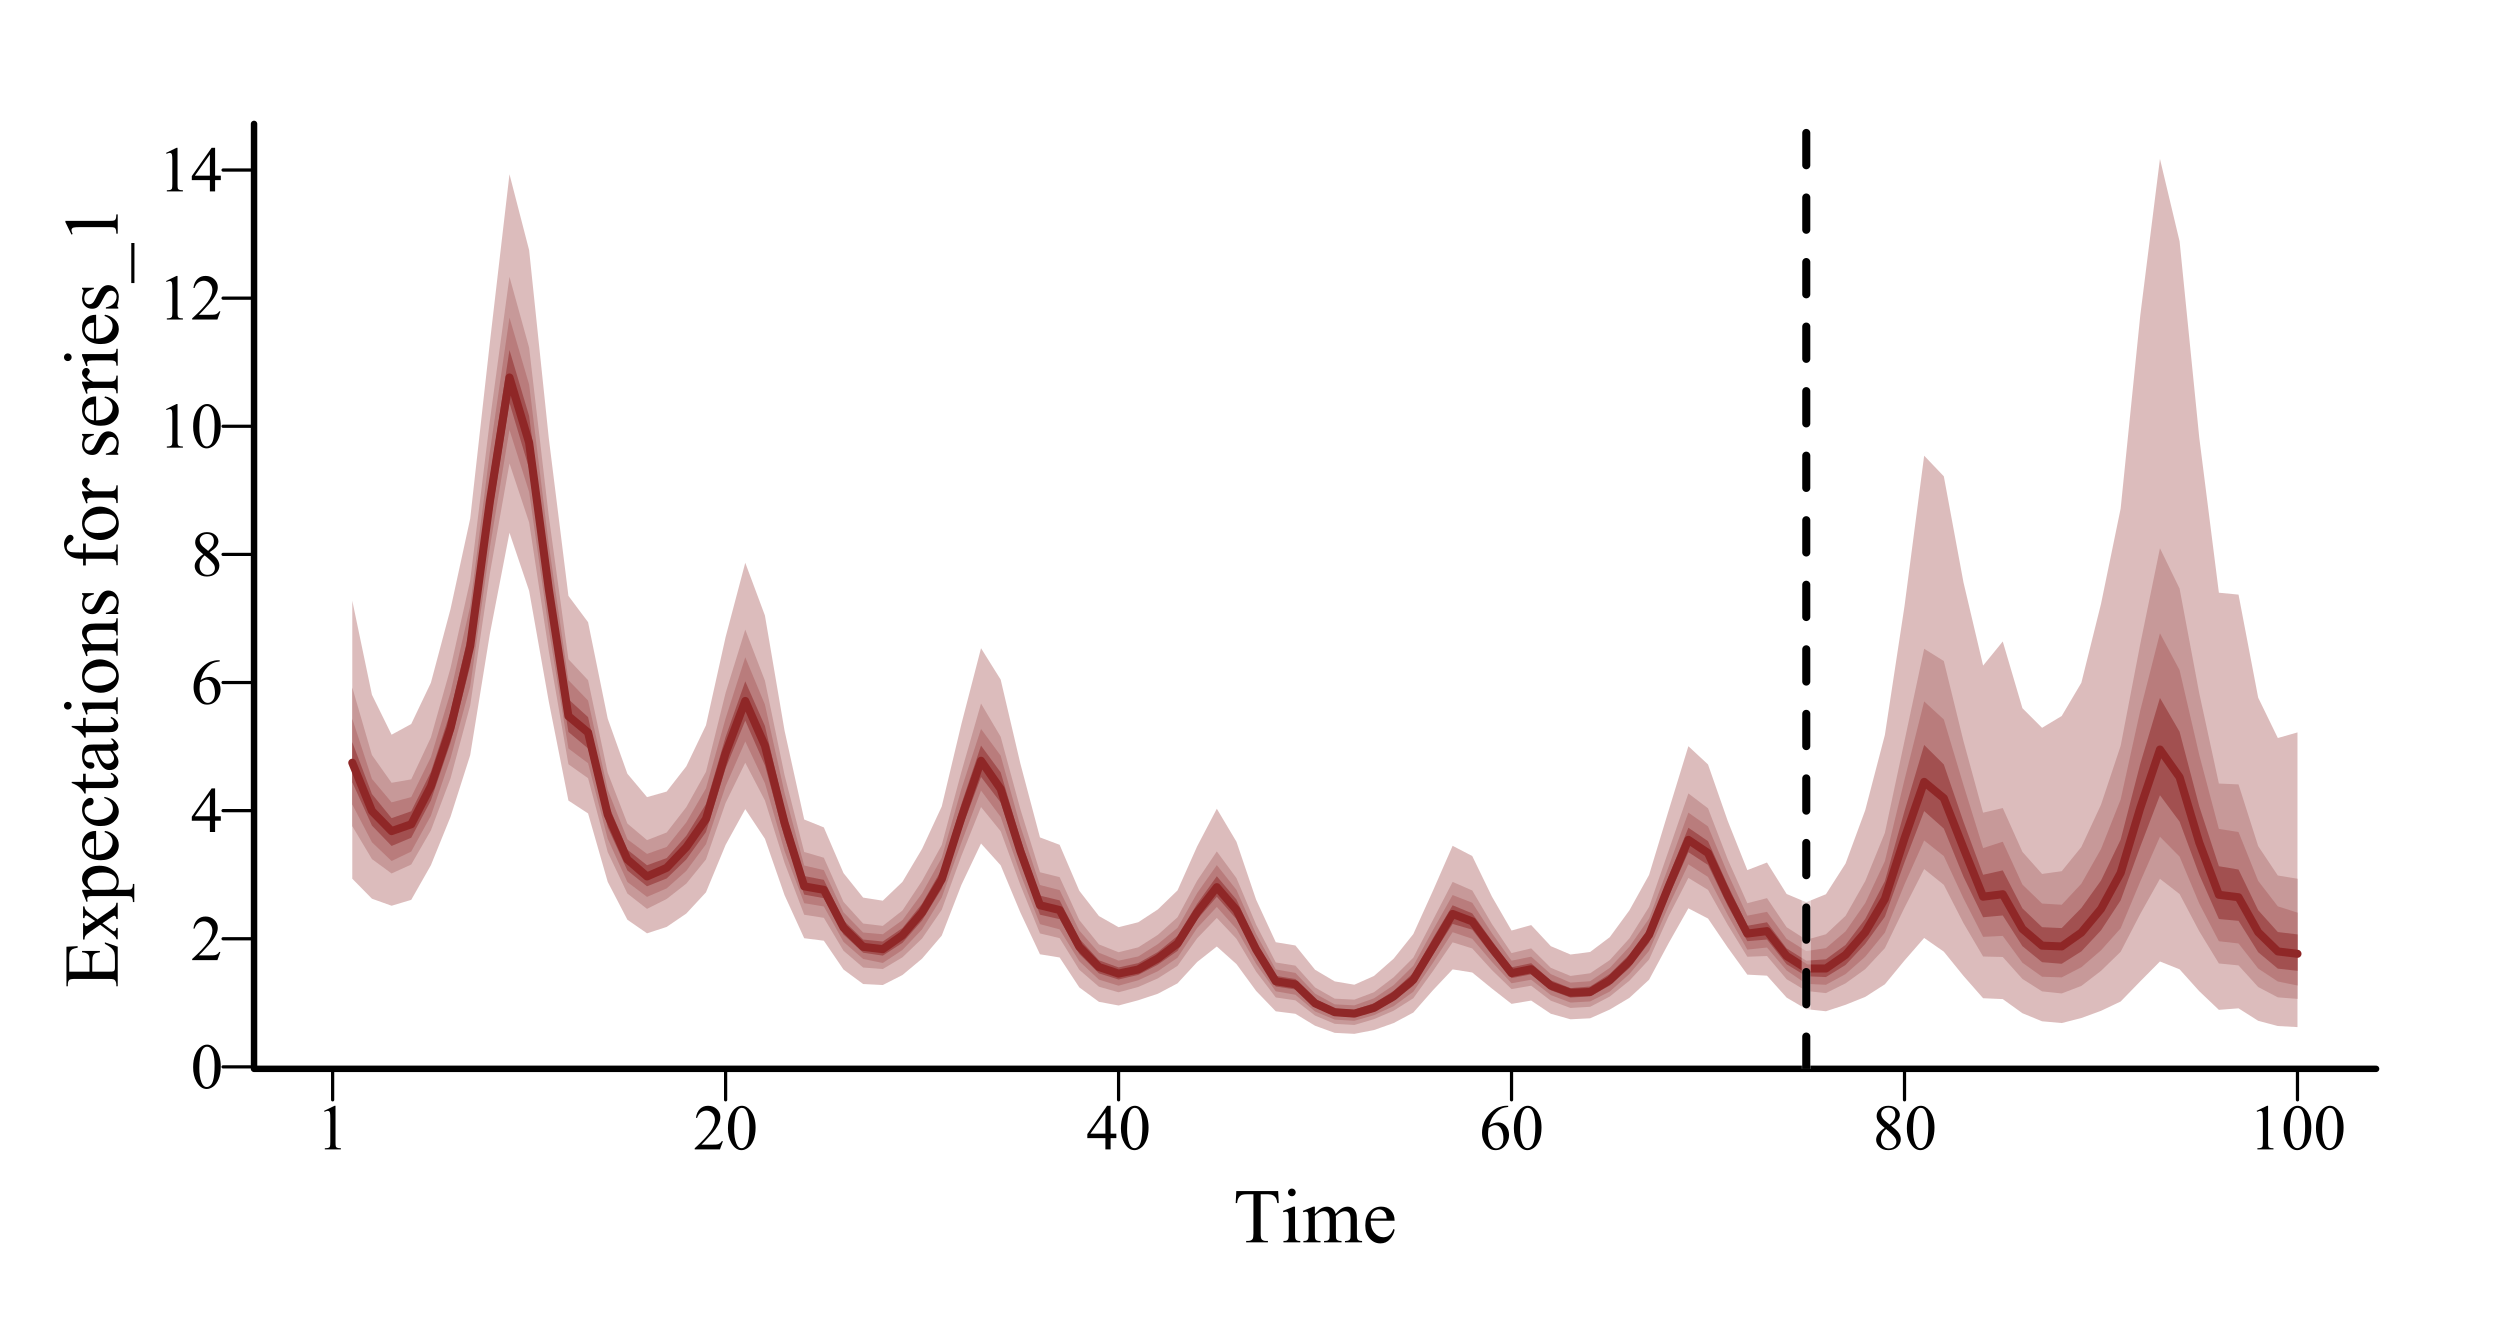 <?xml version="1.0" encoding="UTF-8"?>
<svg xmlns="http://www.w3.org/2000/svg" xmlns:xlink="http://www.w3.org/1999/xlink" width="581pt" height="306pt" viewBox="0 0 581 306" version="1.1">
<defs>
<g>
<symbol overflow="visible" id="glyph0-0">
<path style="stroke:none;" d="M 2.078 0 L 2.078 -9.375 L 9.578 -9.375 L 9.578 0 Z M 2.312 -0.234 L 9.344 -0.234 L 9.344 -9.141 L 2.312 -9.141 Z M 2.312 -0.234 "/>
</symbol>
<symbol overflow="visible" id="glyph0-1">
<path style="stroke:none;" d="M 0.543 -4.906 C 0.539 -6.035 0.711 -7.012 1.055 -7.832 C 1.395 -8.648 1.848 -9.258 2.418 -9.66 C 2.855 -9.977 3.309 -10.137 3.781 -10.137 C 4.539 -10.137 5.223 -9.746 5.828 -8.973 C 6.582 -8.008 6.961 -6.707 6.965 -5.062 C 6.961 -3.906 6.793 -2.926 6.465 -2.121 C 6.129 -1.316 5.707 -0.73 5.195 -0.367 C 4.676 -0.004 4.18 0.176 3.707 0.176 C 2.758 0.176 1.969 -0.383 1.34 -1.5 C 0.805 -2.441 0.539 -3.574 0.543 -4.906 Z M 1.977 -4.723 C 1.973 -3.355 2.145 -2.238 2.484 -1.375 C 2.758 -0.645 3.172 -0.281 3.727 -0.285 C 3.992 -0.281 4.266 -0.398 4.547 -0.641 C 4.828 -0.875 5.043 -1.273 5.191 -1.832 C 5.418 -2.668 5.531 -3.852 5.531 -5.383 C 5.531 -6.512 5.414 -7.457 5.18 -8.219 C 5 -8.777 4.77 -9.176 4.496 -9.41 C 4.293 -9.57 4.055 -9.648 3.773 -9.652 C 3.438 -9.648 3.141 -9.5 2.887 -9.207 C 2.531 -8.797 2.293 -8.16 2.168 -7.293 C 2.039 -6.422 1.973 -5.566 1.977 -4.723 Z M 1.977 -4.723 "/>
</symbol>
<symbol overflow="visible" id="glyph0-2">
<path style="stroke:none;" d="M 6.879 -1.91 L 6.18 0 L 0.32 0 L 0.32 -0.27 C 2.043 -1.84 3.258 -3.121 3.961 -4.121 C 4.664 -5.113 5.016 -6.027 5.016 -6.855 C 5.016 -7.484 4.82 -8 4.438 -8.406 C 4.047 -8.809 3.586 -9.012 3.055 -9.016 C 2.562 -9.012 2.125 -8.867 1.738 -8.586 C 1.348 -8.297 1.062 -7.879 0.879 -7.332 L 0.609 -7.332 C 0.727 -8.23 1.039 -8.926 1.547 -9.41 C 2.055 -9.895 2.684 -10.137 3.441 -10.137 C 4.246 -10.137 4.922 -9.875 5.461 -9.359 C 6 -8.84 6.27 -8.23 6.27 -7.531 C 6.27 -7.023 6.152 -6.52 5.918 -6.02 C 5.555 -5.227 4.969 -4.391 4.16 -3.508 C 2.941 -2.176 2.18 -1.375 1.883 -1.105 L 4.477 -1.105 C 5 -1.102 5.367 -1.121 5.582 -1.164 C 5.793 -1.199 5.984 -1.277 6.156 -1.402 C 6.324 -1.52 6.473 -1.691 6.605 -1.91 Z M 6.879 -1.91 "/>
</symbol>
<symbol overflow="visible" id="glyph0-3">
<path style="stroke:none;" d="M 6.98 -3.664 L 6.98 -2.621 L 5.648 -2.621 L 5.648 0 L 4.438 0 L 4.438 -2.621 L 0.234 -2.621 L 0.234 -3.559 L 4.84 -10.137 L 5.648 -10.137 L 5.648 -3.664 Z M 4.438 -3.664 L 4.438 -8.59 L 0.953 -3.664 Z M 4.438 -3.664 "/>
</symbol>
<symbol overflow="visible" id="glyph0-4">
<path style="stroke:none;" d="M 6.723 -10.137 L 6.723 -9.867 C 6.074 -9.801 5.551 -9.672 5.145 -9.48 C 4.738 -9.285 4.336 -8.988 3.938 -8.598 C 3.539 -8.199 3.207 -7.758 2.945 -7.273 C 2.684 -6.785 2.465 -6.211 2.293 -5.543 C 2.992 -6.027 3.699 -6.27 4.41 -6.27 C 5.086 -6.27 5.672 -5.996 6.172 -5.449 C 6.668 -4.902 6.918 -4.199 6.922 -3.34 C 6.918 -2.508 6.668 -1.75 6.168 -1.07 C 5.559 -0.238 4.758 0.176 3.766 0.176 C 3.082 0.176 2.504 -0.047 2.035 -0.5 C 1.105 -1.367 0.645 -2.5 0.645 -3.898 C 0.645 -4.781 0.82 -5.625 1.18 -6.43 C 1.531 -7.227 2.043 -7.938 2.707 -8.562 C 3.367 -9.18 4 -9.598 4.605 -9.812 C 5.211 -10.027 5.773 -10.137 6.297 -10.137 Z M 2.168 -5.008 C 2.078 -4.348 2.031 -3.816 2.035 -3.414 C 2.031 -2.941 2.117 -2.434 2.293 -1.887 C 2.465 -1.336 2.727 -0.898 3.07 -0.578 C 3.316 -0.348 3.617 -0.234 3.977 -0.234 C 4.398 -0.234 4.777 -0.434 5.113 -0.836 C 5.445 -1.234 5.613 -1.805 5.617 -2.547 C 5.613 -3.379 5.445 -4.102 5.117 -4.715 C 4.781 -5.324 4.312 -5.629 3.707 -5.633 C 3.52 -5.629 3.32 -5.59 3.109 -5.516 C 2.895 -5.434 2.582 -5.266 2.168 -5.008 Z M 2.168 -5.008 "/>
</symbol>
<symbol overflow="visible" id="glyph0-5">
<path style="stroke:none;" d="M 2.879 -5.004 C 2.09 -5.645 1.586 -6.16 1.359 -6.555 C 1.133 -6.941 1.02 -7.348 1.02 -7.77 C 1.02 -8.414 1.266 -8.969 1.766 -9.438 C 2.258 -9.902 2.922 -10.137 3.75 -10.137 C 4.551 -10.137 5.195 -9.918 5.684 -9.484 C 6.168 -9.047 6.41 -8.551 6.414 -8 C 6.41 -7.625 6.277 -7.246 6.02 -6.863 C 5.754 -6.473 5.207 -6.02 4.371 -5.5 C 5.23 -4.832 5.797 -4.309 6.078 -3.934 C 6.445 -3.434 6.633 -2.91 6.637 -2.359 C 6.633 -1.66 6.367 -1.062 5.836 -0.566 C 5.305 -0.07 4.605 0.176 3.742 0.176 C 2.797 0.176 2.062 -0.117 1.539 -0.711 C 1.113 -1.18 0.902 -1.699 0.906 -2.262 C 0.902 -2.699 1.051 -3.133 1.348 -3.57 C 1.645 -4 2.152 -4.48 2.879 -5.004 Z M 4.027 -5.785 C 4.609 -6.309 4.98 -6.727 5.141 -7.035 C 5.293 -7.336 5.371 -7.68 5.375 -8.07 C 5.371 -8.578 5.227 -8.98 4.941 -9.273 C 4.652 -9.562 4.262 -9.707 3.766 -9.711 C 3.262 -9.707 2.855 -9.562 2.547 -9.277 C 2.23 -8.988 2.074 -8.652 2.078 -8.27 C 2.074 -8.012 2.141 -7.758 2.273 -7.504 C 2.402 -7.25 2.586 -7.008 2.828 -6.781 Z M 3.223 -4.723 C 2.816 -4.379 2.516 -4.004 2.32 -3.605 C 2.125 -3.199 2.027 -2.766 2.027 -2.301 C 2.027 -1.668 2.199 -1.164 2.543 -0.785 C 2.887 -0.406 3.324 -0.215 3.859 -0.219 C 4.387 -0.215 4.809 -0.363 5.125 -0.664 C 5.441 -0.961 5.602 -1.324 5.602 -1.75 C 5.602 -2.098 5.508 -2.414 5.324 -2.695 C 4.977 -3.211 4.277 -3.887 3.223 -4.723 Z M 3.223 -4.723 "/>
</symbol>
<symbol overflow="visible" id="glyph0-6">
<path style="stroke:none;" d="M 1.758 -8.957 L 4.176 -10.137 L 4.418 -10.137 L 4.418 -1.75 C 4.418 -1.191 4.438 -0.844 4.484 -0.707 C 4.527 -0.57 4.625 -0.465 4.773 -0.395 C 4.918 -0.316 5.215 -0.277 5.668 -0.27 L 5.668 0 L 1.934 0 L 1.934 -0.27 C 2.402 -0.277 2.703 -0.316 2.84 -0.391 C 2.977 -0.461 3.07 -0.555 3.125 -0.676 C 3.176 -0.793 3.203 -1.152 3.207 -1.75 L 3.207 -7.113 C 3.203 -7.832 3.18 -8.293 3.133 -8.504 C 3.098 -8.656 3.035 -8.773 2.945 -8.848 C 2.855 -8.918 2.746 -8.953 2.621 -8.957 C 2.438 -8.953 2.188 -8.879 1.867 -8.73 Z M 1.758 -8.957 "/>
</symbol>
<symbol overflow="visible" id="glyph1-0">
<path style="stroke:none;" d="M 2.496 0 L 2.496 -11.25 L 11.496 -11.25 L 11.496 0 Z M 2.777 -0.281 L 11.215 -0.281 L 11.215 -10.969 L 2.777 -10.969 Z M 2.777 -0.281 "/>
</symbol>
<symbol overflow="visible" id="glyph1-1">
<path style="stroke:none;" d="M 10.414 -11.918 L 10.547 -9.125 L 10.211 -9.125 C 10.145 -9.609 10.059 -9.961 9.949 -10.18 C 9.766 -10.516 9.523 -10.766 9.223 -10.93 C 8.922 -11.086 8.523 -11.168 8.031 -11.172 L 6.355 -11.172 L 6.355 -2.066 C 6.352 -1.332 6.43 -0.875 6.594 -0.695 C 6.812 -0.445 7.156 -0.32 7.621 -0.324 L 8.031 -0.324 L 8.031 0 L 2.98 0 L 2.98 -0.324 L 3.402 -0.324 C 3.902 -0.32 4.258 -0.473 4.473 -0.781 C 4.598 -0.965 4.664 -1.395 4.668 -2.066 L 4.668 -11.172 L 3.234 -11.172 C 2.676 -11.168 2.277 -11.125 2.047 -11.047 C 1.738 -10.934 1.48 -10.723 1.266 -10.406 C 1.047 -10.086 0.918 -9.656 0.879 -9.125 L 0.547 -9.125 L 0.688 -11.918 Z M 10.414 -11.918 "/>
</symbol>
<symbol overflow="visible" id="glyph1-2">
<path style="stroke:none;" d="M 2.609 -12.5 C 2.852 -12.496 3.062 -12.41 3.238 -12.238 C 3.41 -12.062 3.496 -11.852 3.5 -11.609 C 3.496 -11.359 3.41 -11.148 3.238 -10.977 C 3.062 -10.797 2.852 -10.711 2.609 -10.715 C 2.359 -10.711 2.148 -10.797 1.977 -10.977 C 1.797 -11.148 1.711 -11.359 1.715 -11.609 C 1.711 -11.852 1.797 -12.062 1.973 -12.238 C 2.145 -12.41 2.355 -12.496 2.609 -12.5 Z M 3.34 -8.289 L 3.34 -1.82 C 3.34 -1.312 3.375 -0.977 3.449 -0.812 C 3.52 -0.645 3.629 -0.52 3.773 -0.438 C 3.918 -0.355 4.18 -0.316 4.562 -0.316 L 4.562 0 L 0.648 0 L 0.648 -0.316 C 1.039 -0.316 1.305 -0.352 1.441 -0.43 C 1.574 -0.504 1.68 -0.633 1.762 -0.809 C 1.84 -0.98 1.879 -1.316 1.883 -1.82 L 1.883 -4.922 C 1.879 -5.793 1.852 -6.355 1.801 -6.617 C 1.758 -6.801 1.695 -6.934 1.609 -7.008 C 1.52 -7.078 1.398 -7.113 1.25 -7.117 C 1.078 -7.113 0.879 -7.07 0.648 -6.988 L 0.527 -7.305 L 2.953 -8.289 Z M 3.34 -8.289 "/>
</symbol>
<symbol overflow="visible" id="glyph1-3">
<path style="stroke:none;" d="M 2.953 -6.574 C 3.539 -7.16 3.883 -7.496 3.992 -7.586 C 4.25 -7.805 4.535 -7.977 4.844 -8.102 C 5.145 -8.223 5.445 -8.285 5.75 -8.289 C 6.25 -8.285 6.684 -8.137 7.047 -7.848 C 7.41 -7.551 7.652 -7.129 7.777 -6.574 C 8.379 -7.277 8.891 -7.738 9.305 -7.957 C 9.719 -8.176 10.145 -8.285 10.59 -8.289 C 11.016 -8.285 11.398 -8.176 11.73 -7.957 C 12.059 -7.738 12.32 -7.379 12.516 -6.883 C 12.645 -6.539 12.707 -6.004 12.711 -5.281 L 12.711 -1.82 C 12.707 -1.312 12.746 -0.965 12.824 -0.781 C 12.879 -0.648 12.988 -0.539 13.148 -0.453 C 13.305 -0.359 13.562 -0.316 13.922 -0.316 L 13.922 0 L 9.949 0 L 9.949 -0.316 L 10.117 -0.316 C 10.457 -0.316 10.727 -0.383 10.926 -0.52 C 11.055 -0.609 11.152 -0.758 11.215 -0.969 C 11.238 -1.062 11.25 -1.348 11.25 -1.82 L 11.25 -5.281 C 11.25 -5.934 11.168 -6.398 11.012 -6.672 C 10.781 -7.043 10.418 -7.23 9.914 -7.234 C 9.602 -7.23 9.289 -7.152 8.977 -7 C 8.664 -6.84 8.285 -6.551 7.84 -6.133 L 7.82 -6.039 L 7.84 -5.66 L 7.84 -1.82 C 7.84 -1.266 7.867 -0.922 7.93 -0.789 C 7.988 -0.652 8.105 -0.539 8.277 -0.453 C 8.445 -0.359 8.734 -0.316 9.148 -0.316 L 9.148 0 L 5.078 0 L 5.078 -0.316 C 5.523 -0.316 5.832 -0.367 6 -0.473 C 6.164 -0.578 6.277 -0.738 6.344 -0.949 C 6.371 -1.047 6.387 -1.336 6.391 -1.82 L 6.391 -5.281 C 6.387 -5.934 6.289 -6.406 6.102 -6.695 C 5.836 -7.066 5.477 -7.254 5.02 -7.258 C 4.699 -7.254 4.387 -7.168 4.078 -7.004 C 3.59 -6.742 3.215 -6.453 2.953 -6.133 L 2.953 -1.82 C 2.953 -1.289 2.988 -0.945 3.062 -0.789 C 3.133 -0.629 3.242 -0.512 3.387 -0.434 C 3.527 -0.355 3.816 -0.316 4.262 -0.316 L 4.262 0 L 0.281 0 L 0.281 -0.316 C 0.648 -0.316 0.906 -0.355 1.055 -0.434 C 1.199 -0.512 1.309 -0.637 1.387 -0.812 C 1.461 -0.98 1.5 -1.316 1.504 -1.82 L 1.504 -4.895 C 1.5 -5.777 1.473 -6.352 1.422 -6.609 C 1.379 -6.801 1.316 -6.934 1.23 -7.008 C 1.141 -7.078 1.02 -7.113 0.871 -7.117 C 0.703 -7.113 0.508 -7.07 0.281 -6.988 L 0.148 -7.305 L 2.574 -8.289 L 2.953 -8.289 Z M 2.953 -6.574 "/>
</symbol>
<symbol overflow="visible" id="glyph1-4">
<path style="stroke:none;" d="M 1.914 -5.02 C 1.906 -3.82 2.195 -2.883 2.785 -2.207 C 3.367 -1.523 4.059 -1.184 4.852 -1.188 C 5.375 -1.184 5.832 -1.328 6.227 -1.621 C 6.613 -1.906 6.941 -2.402 7.207 -3.109 L 7.48 -2.938 C 7.355 -2.129 6.996 -1.398 6.406 -0.742 C 5.812 -0.082 5.074 0.246 4.184 0.246 C 3.215 0.246 2.387 -0.129 1.699 -0.883 C 1.012 -1.633 0.668 -2.645 0.668 -3.922 C 0.668 -5.293 1.02 -6.367 1.727 -7.141 C 2.43 -7.91 3.316 -8.297 4.387 -8.297 C 5.285 -8.297 6.027 -7.996 6.609 -7.402 C 7.188 -6.805 7.477 -6.012 7.48 -5.02 Z M 1.914 -5.527 L 5.641 -5.527 C 5.609 -6.039 5.547 -6.402 5.457 -6.617 C 5.309 -6.941 5.09 -7.199 4.801 -7.391 C 4.508 -7.574 4.207 -7.668 3.895 -7.672 C 3.406 -7.668 2.969 -7.48 2.586 -7.105 C 2.199 -6.727 1.977 -6.199 1.914 -5.527 Z M 1.914 -5.527 "/>
</symbol>
<symbol overflow="visible" id="glyph2-0">
<path style="stroke:none;" d="M 0 -2.496 L -11.25 -2.496 L -11.25 -11.496 L 0 -11.496 Z M -0.281 -2.777 L -0.281 -11.215 L -10.969 -11.215 L -10.969 -2.777 Z M -0.281 -2.777 "/>
</symbol>
<symbol overflow="visible" id="glyph2-1">
<path style="stroke:none;" d="M -11.266 -3.762 L -6.555 -3.762 L -6.555 -6.383 C -6.551 -7.055 -6.652 -7.508 -6.863 -7.742 C -7.129 -8.043 -7.605 -8.215 -8.289 -8.254 L -8.289 -8.578 L -4.141 -8.578 L -4.141 -8.254 C -4.715 -8.168 -5.086 -8.086 -5.254 -8.008 C -5.457 -7.898 -5.617 -7.727 -5.738 -7.488 C -5.852 -7.246 -5.91 -6.875 -5.914 -6.383 L -5.914 -3.762 L -1.984 -3.762 C -1.457 -3.762 -1.137 -3.785 -1.023 -3.832 C -0.906 -3.879 -0.816 -3.961 -0.75 -4.078 C -0.68 -4.195 -0.645 -4.418 -0.648 -4.746 L -0.648 -6.766 C -0.645 -7.438 -0.691 -7.926 -0.789 -8.234 C -0.879 -8.535 -1.062 -8.828 -1.344 -9.113 C -1.703 -9.473 -2.254 -9.848 -2.988 -10.23 L -2.988 -10.582 L 0 -9.555 L 0 -0.367 L -0.324 -0.367 L -0.324 -0.789 C -0.32 -1.066 -0.391 -1.332 -0.527 -1.59 C -0.621 -1.773 -0.762 -1.902 -0.949 -1.973 C -1.137 -2.039 -1.52 -2.074 -2.102 -2.074 L -9.844 -2.074 C -10.598 -2.074 -11.062 -1.996 -11.242 -1.848 C -11.473 -1.633 -11.59 -1.281 -11.594 -0.793 L -11.594 -0.371 L -11.918 -0.371 L -11.918 -9.555 L -9.309 -9.688 L -9.309 -9.344 C -9.934 -9.215 -10.363 -9.078 -10.602 -8.934 C -10.832 -8.781 -11.012 -8.559 -11.137 -8.27 C -11.219 -8.031 -11.262 -7.621 -11.266 -7.031 Z M -11.266 -3.762 "/>
</symbol>
<symbol overflow="visible" id="glyph2-2">
<path style="stroke:none;" d="M -8.051 -0.238 L -8.051 -4.027 L -7.727 -4.027 C -7.723 -3.781 -7.68 -3.613 -7.602 -3.52 C -7.516 -3.422 -7.41 -3.375 -7.277 -3.375 C -7.137 -3.375 -6.918 -3.477 -6.625 -3.684 C -6.527 -3.746 -6.383 -3.844 -6.188 -3.973 L -5.273 -4.543 L -6.188 -5.203 C -6.766 -5.625 -7.129 -5.836 -7.285 -5.836 C -7.402 -5.836 -7.508 -5.785 -7.598 -5.688 C -7.68 -5.586 -7.723 -5.426 -7.727 -5.203 L -8.051 -5.203 L -8.051 -7.93 L -7.727 -7.93 C -7.707 -7.637 -7.629 -7.387 -7.488 -7.18 C -7.285 -6.891 -6.852 -6.5 -6.188 -6.004 L -4.719 -4.906 L -1.836 -6.906 C -1.125 -7.398 -0.699 -7.75 -0.559 -7.965 C -0.41 -8.172 -0.332 -8.445 -0.316 -8.781 L 0 -8.781 L 0 -4.984 L -0.316 -4.984 C -0.316 -5.246 -0.375 -5.449 -0.492 -5.598 C -0.57 -5.707 -0.676 -5.766 -0.816 -5.766 C -0.949 -5.766 -1.289 -5.578 -1.836 -5.203 L -3.559 -4.023 L -1.836 -2.734 C -1.297 -2.332 -0.98 -2.133 -0.887 -2.137 C -0.742 -2.133 -0.617 -2.199 -0.504 -2.332 C -0.387 -2.465 -0.324 -2.66 -0.316 -2.926 L 0 -2.926 L 0 -0.297 L -0.316 -0.297 C -0.344 -0.508 -0.414 -0.691 -0.535 -0.852 C -0.699 -1.07 -1.133 -1.445 -1.836 -1.977 L -4.078 -3.664 L -6.293 -2.137 C -6.926 -1.699 -7.32 -1.363 -7.484 -1.129 C -7.641 -0.891 -7.723 -0.594 -7.727 -0.238 Z M -8.051 -0.238 "/>
</symbol>
<symbol overflow="visible" id="glyph2-3">
<path style="stroke:none;" d="M -7.25 0.016 L -8.254 -2.461 L -8.254 -2.797 L -6.371 -2.797 C -7.078 -3.207 -7.578 -3.625 -7.863 -4.047 C -8.145 -4.465 -8.285 -4.906 -8.289 -5.371 C -8.285 -6.176 -7.969 -6.848 -7.34 -7.391 C -6.562 -8.047 -5.555 -8.379 -4.316 -8.383 C -2.922 -8.379 -1.773 -7.98 -0.871 -7.188 C -0.125 -6.527 0.246 -5.703 0.246 -4.711 C 0.246 -4.277 0.184 -3.902 0.062 -3.586 C -0.027 -3.352 -0.199 -3.086 -0.465 -2.797 L 1.988 -2.797 C 2.535 -2.793 2.887 -2.828 3.035 -2.895 C 3.184 -2.961 3.301 -3.078 3.391 -3.246 C 3.477 -3.414 3.52 -3.715 3.523 -4.156 L 3.852 -4.156 L 3.852 0.062 L 3.523 0.062 L 3.523 -0.156 C 3.523 -0.477 3.465 -0.754 3.34 -0.984 C 3.273 -1.094 3.168 -1.18 3.027 -1.242 C 2.883 -1.305 2.52 -1.336 1.934 -1.336 L -5.68 -1.336 C -6.195 -1.336 -6.527 -1.312 -6.672 -1.266 C -6.809 -1.219 -6.914 -1.141 -6.988 -1.039 C -7.055 -0.934 -7.09 -0.797 -7.094 -0.625 C -7.09 -0.48 -7.047 -0.301 -6.969 -0.09 Z M -5.852 -2.797 L -2.848 -2.797 C -2.195 -2.793 -1.766 -2.82 -1.562 -2.875 C -1.223 -2.953 -0.926 -3.152 -0.668 -3.473 C -0.41 -3.789 -0.281 -4.191 -0.281 -4.684 C -0.281 -5.266 -0.508 -5.742 -0.965 -6.109 C -1.562 -6.582 -2.402 -6.82 -3.488 -6.82 C -4.715 -6.82 -5.664 -6.551 -6.328 -6.012 C -6.785 -5.637 -7.012 -5.191 -7.016 -4.676 C -7.012 -4.395 -6.941 -4.113 -6.805 -3.84 C -6.695 -3.625 -6.379 -3.277 -5.852 -2.797 Z M -5.852 -2.797 "/>
</symbol>
<symbol overflow="visible" id="glyph2-4">
<path style="stroke:none;" d="M -5.02 -1.918 C -3.82 -1.906 -2.883 -2.195 -2.207 -2.785 C -1.523 -3.367 -1.184 -4.059 -1.188 -4.852 C -1.184 -5.375 -1.328 -5.832 -1.621 -6.227 C -1.906 -6.613 -2.402 -6.941 -3.109 -7.207 L -2.934 -7.48 C -2.129 -7.355 -1.398 -6.996 -0.742 -6.406 C -0.082 -5.812 0.246 -5.074 0.246 -4.184 C 0.246 -3.215 -0.129 -2.387 -0.883 -1.699 C -1.633 -1.012 -2.645 -0.668 -3.922 -0.668 C -5.293 -0.668 -6.367 -1.02 -7.141 -1.727 C -7.91 -2.43 -8.297 -3.316 -8.297 -4.387 C -8.297 -5.285 -7.996 -6.027 -7.402 -6.609 C -6.805 -7.188 -6.012 -7.477 -5.02 -7.48 Z M -5.527 -1.918 L -5.527 -5.641 C -6.039 -5.609 -6.402 -5.547 -6.617 -5.457 C -6.941 -5.309 -7.199 -5.09 -7.391 -4.801 C -7.574 -4.508 -7.668 -4.207 -7.672 -3.895 C -7.668 -3.406 -7.48 -2.969 -7.105 -2.586 C -6.727 -2.199 -6.199 -1.977 -5.527 -1.918 Z M -5.527 -1.918 "/>
</symbol>
<symbol overflow="visible" id="glyph2-5">
<path style="stroke:none;" d="M -3.059 -7.398 C -1.996 -7.18 -1.18 -6.754 -0.609 -6.125 C -0.039 -5.488 0.246 -4.789 0.246 -4.023 C 0.246 -3.109 -0.137 -2.312 -0.902 -1.637 C -1.668 -0.953 -2.703 -0.613 -4.016 -0.617 C -5.277 -0.613 -6.309 -0.992 -7.102 -1.746 C -7.891 -2.496 -8.285 -3.398 -8.289 -4.457 C -8.285 -5.246 -8.074 -5.895 -7.66 -6.406 C -7.238 -6.914 -6.805 -7.172 -6.355 -7.172 C -6.129 -7.172 -5.949 -7.098 -5.812 -6.957 C -5.676 -6.809 -5.605 -6.609 -5.609 -6.355 C -5.605 -6.008 -5.719 -5.746 -5.941 -5.57 C -6.062 -5.469 -6.297 -5.402 -6.645 -5.375 C -6.988 -5.34 -7.25 -5.223 -7.438 -5.02 C -7.609 -4.812 -7.699 -4.527 -7.699 -4.168 C -7.699 -3.578 -7.48 -3.105 -7.047 -2.75 C -6.473 -2.273 -5.715 -2.039 -4.773 -2.039 C -3.809 -2.039 -2.961 -2.273 -2.227 -2.746 C -1.492 -3.215 -1.125 -3.852 -1.125 -4.656 C -1.125 -5.23 -1.32 -5.746 -1.715 -6.203 C -1.98 -6.523 -2.469 -6.836 -3.18 -7.145 Z M -3.059 -7.398 "/>
</symbol>
<symbol overflow="visible" id="glyph2-6">
<path style="stroke:none;" d="M -10.695 -2.902 L -8.051 -2.902 L -8.051 -4.781 L -7.438 -4.781 L -7.438 -2.902 L -2.215 -2.898 C -1.691 -2.895 -1.34 -2.969 -1.16 -3.121 C -0.977 -3.27 -0.883 -3.461 -0.887 -3.699 C -0.883 -3.891 -0.945 -4.078 -1.066 -4.262 C -1.184 -4.441 -1.359 -4.582 -1.598 -4.684 L -1.598 -5.027 C -1.023 -4.82 -0.59 -4.527 -0.301 -4.156 C -0.012 -3.777 0.129 -3.391 0.133 -2.996 C 0.129 -2.723 0.059 -2.461 -0.09 -2.207 C -0.238 -1.945 -0.453 -1.754 -0.734 -1.633 C -1.008 -1.508 -1.438 -1.445 -2.023 -1.449 L -7.438 -1.449 L -7.438 -0.176 L -7.727 -0.176 C -7.852 -0.496 -8.07 -0.824 -8.379 -1.164 C -8.688 -1.5 -9.051 -1.801 -9.477 -2.066 C -9.695 -2.199 -10.102 -2.387 -10.695 -2.629 Z M -10.695 -2.902 "/>
</symbol>
<symbol overflow="visible" id="glyph2-7">
<path style="stroke:none;" d="M -1.16 -5.125 C -0.52 -4.293 -0.148 -3.773 -0.051 -3.57 C 0.094 -3.25 0.164 -2.914 0.168 -2.559 C 0.164 -2 -0.023 -1.539 -0.402 -1.18 C -0.781 -0.816 -1.281 -0.637 -1.906 -0.641 C -2.297 -0.637 -2.637 -0.727 -2.926 -0.906 C -3.32 -1.145 -3.695 -1.562 -4.051 -2.156 C -4.398 -2.75 -4.828 -3.738 -5.336 -5.125 L -5.652 -5.125 C -6.453 -5.121 -7.004 -4.992 -7.301 -4.742 C -7.598 -4.484 -7.746 -4.113 -7.75 -3.629 C -7.746 -3.258 -7.648 -2.965 -7.453 -2.75 C -7.254 -2.523 -7.023 -2.414 -6.766 -2.418 L -6.258 -2.434 C -5.984 -2.43 -5.773 -2.363 -5.633 -2.227 C -5.484 -2.09 -5.414 -1.91 -5.414 -1.688 C -5.414 -1.469 -5.488 -1.289 -5.641 -1.156 C -5.793 -1.016 -6 -0.949 -6.266 -0.949 C -6.766 -0.949 -7.23 -1.207 -7.656 -1.723 C -8.074 -2.238 -8.285 -2.961 -8.289 -3.895 C -8.285 -4.605 -8.164 -5.191 -7.93 -5.652 C -7.742 -5.996 -7.457 -6.25 -7.074 -6.414 C -6.816 -6.52 -6.301 -6.574 -5.527 -6.574 L -2.793 -6.574 C -2.023 -6.574 -1.555 -6.586 -1.383 -6.617 C -1.211 -6.645 -1.094 -6.695 -1.035 -6.762 C -0.977 -6.828 -0.949 -6.906 -0.949 -6.996 C -0.949 -7.09 -0.969 -7.172 -1.012 -7.242 C -1.086 -7.363 -1.301 -7.598 -1.652 -7.953 L -1.16 -7.953 C -0.281 -7.293 0.156 -6.668 0.16 -6.074 C 0.156 -5.781 0.062 -5.551 -0.137 -5.387 C -0.332 -5.215 -0.676 -5.129 -1.16 -5.125 Z M -1.73 -5.125 L -4.797 -5.125 C -4.445 -4.238 -4.195 -3.668 -4.051 -3.41 C -3.789 -2.945 -3.52 -2.613 -3.242 -2.414 C -2.957 -2.215 -2.652 -2.113 -2.32 -2.117 C -1.898 -2.113 -1.547 -2.242 -1.27 -2.496 C -0.988 -2.746 -0.848 -3.035 -0.852 -3.367 C -0.848 -3.809 -1.141 -4.395 -1.73 -5.125 Z M -1.73 -5.125 "/>
</symbol>
<symbol overflow="visible" id="glyph2-8">
<path style="stroke:none;" d="M -12.5 -2.609 C -12.496 -2.852 -12.41 -3.062 -12.238 -3.238 C -12.062 -3.41 -11.852 -3.496 -11.609 -3.5 C -11.359 -3.496 -11.148 -3.41 -10.977 -3.238 C -10.797 -3.062 -10.711 -2.852 -10.715 -2.609 C -10.711 -2.359 -10.797 -2.148 -10.977 -1.977 C -11.148 -1.797 -11.359 -1.711 -11.609 -1.715 C -11.852 -1.711 -12.062 -1.797 -12.238 -1.973 C -12.41 -2.145 -12.496 -2.355 -12.5 -2.609 Z M -8.289 -3.34 L -1.82 -3.34 C -1.312 -3.34 -0.977 -3.375 -0.812 -3.449 C -0.645 -3.52 -0.52 -3.629 -0.438 -3.773 C -0.355 -3.918 -0.316 -4.18 -0.316 -4.562 L 0 -4.562 L 0 -0.648 L -0.316 -0.648 C -0.316 -1.039 -0.352 -1.305 -0.43 -1.441 C -0.5 -1.574 -0.625 -1.68 -0.805 -1.762 C -0.977 -1.84 -1.316 -1.879 -1.82 -1.883 L -4.922 -1.883 C -5.793 -1.879 -6.355 -1.852 -6.617 -1.801 C -6.801 -1.758 -6.934 -1.695 -7.008 -1.609 C -7.078 -1.52 -7.113 -1.398 -7.117 -1.25 C -7.113 -1.082 -7.07 -0.883 -6.988 -0.652 L -7.305 -0.527 L -8.289 -2.953 Z M -8.289 -3.34 "/>
</symbol>
<symbol overflow="visible" id="glyph2-9">
<path style="stroke:none;" d="M -8.289 -4.5 C -8.285 -5.719 -7.82 -6.695 -6.898 -7.438 C -6.102 -8.059 -5.195 -8.371 -4.176 -8.375 C -3.453 -8.371 -2.723 -8.199 -1.984 -7.855 C -1.246 -7.508 -0.691 -7.031 -0.316 -6.43 C 0.059 -5.82 0.246 -5.145 0.246 -4.402 C 0.246 -3.188 -0.234 -2.227 -1.203 -1.512 C -2.016 -0.906 -2.93 -0.602 -3.945 -0.605 C -4.68 -0.602 -5.414 -0.785 -6.148 -1.156 C -6.875 -1.52 -7.414 -2.004 -7.766 -2.602 C -8.109 -3.199 -8.285 -3.832 -8.289 -4.5 Z M -7.719 -4.227 C -7.715 -3.914 -7.625 -3.602 -7.441 -3.289 C -7.254 -2.973 -6.93 -2.723 -6.469 -2.531 C -6.004 -2.336 -5.406 -2.238 -4.684 -2.242 C -3.508 -2.238 -2.5 -2.473 -1.652 -2.941 C -0.801 -3.406 -0.375 -4.02 -0.379 -4.781 C -0.375 -5.348 -0.609 -5.816 -1.082 -6.188 C -1.547 -6.555 -2.352 -6.738 -3.496 -6.742 C -4.922 -6.738 -6.047 -6.43 -6.875 -5.82 C -7.434 -5.398 -7.715 -4.867 -7.719 -4.227 Z M -7.719 -4.227 "/>
</symbol>
<symbol overflow="visible" id="glyph2-10">
<path style="stroke:none;" d="M -6.582 -2.91 C -7.715 -3.852 -8.285 -4.75 -8.289 -5.609 C -8.285 -6.043 -8.176 -6.422 -7.957 -6.738 C -7.738 -7.055 -7.375 -7.305 -6.871 -7.496 C -6.516 -7.621 -5.977 -7.688 -5.254 -7.691 L -1.82 -7.691 C -1.309 -7.688 -0.961 -7.727 -0.781 -7.812 C -0.633 -7.875 -0.52 -7.98 -0.438 -8.125 C -0.355 -8.266 -0.316 -8.531 -0.316 -8.922 L 0 -8.922 L 0 -4.938 L -0.316 -4.938 L -0.316 -5.105 C -0.316 -5.477 -0.371 -5.738 -0.488 -5.891 C -0.598 -6.039 -0.766 -6.145 -0.992 -6.203 C -1.078 -6.227 -1.355 -6.238 -1.82 -6.242 L -5.117 -6.242 C -5.844 -6.238 -6.375 -6.145 -6.711 -5.953 C -7.039 -5.762 -7.207 -5.441 -7.207 -4.992 C -7.207 -4.293 -6.824 -3.598 -6.062 -2.91 L -1.82 -2.91 C -1.27 -2.906 -0.934 -2.938 -0.809 -3.008 C -0.637 -3.086 -0.512 -3.199 -0.434 -3.344 C -0.355 -3.484 -0.316 -3.777 -0.316 -4.219 L 0 -4.219 L 0 -0.238 L -0.316 -0.238 L -0.316 -0.414 C -0.316 -0.82 -0.418 -1.098 -0.629 -1.242 C -0.832 -1.387 -1.23 -1.457 -1.82 -1.461 L -4.809 -1.461 C -5.773 -1.457 -6.363 -1.438 -6.574 -1.395 C -6.785 -1.348 -6.926 -1.277 -7.004 -1.191 C -7.074 -1.098 -7.113 -0.977 -7.117 -0.828 C -7.113 -0.66 -7.07 -0.465 -6.988 -0.238 L -7.305 -0.105 L -8.289 -2.531 L -8.289 -2.91 Z M -6.582 -2.91 "/>
</symbol>
<symbol overflow="visible" id="glyph2-11">
<path style="stroke:none;" d="M -8.289 -5.766 L -5.547 -5.766 L -5.547 -5.477 C -6.402 -5.25 -6.988 -4.965 -7.301 -4.617 C -7.613 -4.27 -7.77 -3.824 -7.77 -3.289 C -7.77 -2.875 -7.66 -2.543 -7.441 -2.293 C -7.223 -2.039 -6.98 -1.914 -6.723 -1.918 C -6.391 -1.914 -6.109 -2.008 -5.879 -2.199 C -5.637 -2.375 -5.383 -2.746 -5.117 -3.305 L -4.492 -4.586 C -3.91 -5.773 -3.145 -6.367 -2.195 -6.371 C -1.461 -6.367 -0.871 -6.09 -0.426 -5.539 C 0.023 -4.984 0.246 -4.367 0.246 -3.684 C 0.246 -3.188 0.16 -2.625 -0.016 -1.996 C -0.074 -1.797 -0.105 -1.637 -0.105 -1.52 C -0.105 -1.383 -0.031 -1.277 0.125 -1.203 L 0.125 -0.914 L -2.75 -0.914 L -2.75 -1.203 C -1.926 -1.363 -1.309 -1.68 -0.895 -2.145 C -0.477 -2.605 -0.27 -3.121 -0.273 -3.699 C -0.27 -4.098 -0.387 -4.43 -0.629 -4.688 C -0.863 -4.941 -1.148 -5.066 -1.484 -5.07 C -1.883 -5.066 -2.223 -4.926 -2.504 -4.645 C -2.777 -4.359 -3.129 -3.793 -3.551 -2.945 C -3.973 -2.094 -4.352 -1.535 -4.695 -1.273 C -5.023 -1.008 -5.445 -0.879 -5.961 -0.879 C -6.617 -0.879 -7.172 -1.105 -7.621 -1.559 C -8.062 -2.012 -8.285 -2.598 -8.289 -3.324 C -8.285 -3.637 -8.219 -4.02 -8.086 -4.473 C -7.996 -4.77 -7.949 -4.969 -7.953 -5.07 C -7.949 -5.16 -7.973 -5.234 -8.016 -5.289 C -8.055 -5.34 -8.145 -5.402 -8.289 -5.477 Z M -8.289 -5.766 "/>
</symbol>
<symbol overflow="visible" id="glyph2-12">
<path style="stroke:none;" d=""/>
</symbol>
<symbol overflow="visible" id="glyph2-13">
<path style="stroke:none;" d="M -7.418 -3.711 L -2.125 -3.711 C -1.371 -3.707 -0.898 -3.789 -0.703 -3.953 C -0.445 -4.168 -0.316 -4.457 -0.316 -4.824 L -0.316 -5.555 L 0 -5.555 L 0 -0.746 L -0.316 -0.746 L -0.316 -1.109 C -0.316 -1.34 -0.375 -1.555 -0.492 -1.75 C -0.609 -1.941 -0.766 -2.074 -0.965 -2.148 C -1.164 -2.219 -1.551 -2.254 -2.125 -2.258 L -7.418 -2.258 L -7.418 -0.695 L -8.051 -0.695 L -8.051 -2.258 L -8.578 -2.258 C -9.379 -2.254 -10.059 -2.383 -10.617 -2.645 C -11.172 -2.898 -11.621 -3.293 -11.965 -3.828 C -12.309 -4.355 -12.48 -4.953 -12.48 -5.617 C -12.48 -6.23 -12.281 -6.797 -11.883 -7.312 C -11.617 -7.652 -11.32 -7.82 -10.996 -7.824 C -10.816 -7.82 -10.648 -7.746 -10.496 -7.594 C -10.34 -7.441 -10.266 -7.277 -10.266 -7.102 C -10.266 -6.965 -10.312 -6.82 -10.41 -6.676 C -10.504 -6.523 -10.711 -6.34 -11.035 -6.125 C -11.352 -5.906 -11.566 -5.707 -11.68 -5.527 C -11.789 -5.344 -11.848 -5.145 -11.848 -4.922 C -11.848 -4.652 -11.773 -4.422 -11.633 -4.238 C -11.484 -4.047 -11.262 -3.914 -10.965 -3.832 C -10.66 -3.75 -9.883 -3.707 -8.633 -3.711 L -8.051 -3.711 L -8.051 -5.785 L -7.418 -5.785 Z M -7.418 -3.711 "/>
</symbol>
<symbol overflow="visible" id="glyph2-14">
<path style="stroke:none;" d="M -8.289 -2.918 L -6.477 -2.918 C -7.68 -3.59 -8.285 -4.281 -8.289 -4.992 C -8.285 -5.312 -8.188 -5.578 -7.992 -5.793 C -7.797 -6 -7.57 -6.105 -7.312 -6.109 C -7.082 -6.105 -6.887 -6.027 -6.73 -5.879 C -6.57 -5.723 -6.492 -5.543 -6.496 -5.336 C -6.492 -5.129 -6.594 -4.898 -6.797 -4.645 C -7 -4.387 -7.102 -4.199 -7.102 -4.078 C -7.102 -3.973 -7.043 -3.855 -6.926 -3.734 C -6.684 -3.469 -6.285 -3.199 -5.738 -2.918 L -1.879 -2.918 C -1.43 -2.918 -1.094 -2.973 -0.871 -3.086 C -0.711 -3.16 -0.578 -3.293 -0.473 -3.488 C -0.367 -3.68 -0.316 -3.961 -0.316 -4.324 L 0 -4.324 L 0 -0.203 L -0.316 -0.203 C -0.316 -0.609 -0.379 -0.914 -0.508 -1.117 C -0.598 -1.262 -0.746 -1.363 -0.957 -1.422 C -1.055 -1.449 -1.34 -1.465 -1.812 -1.469 L -4.93 -1.469 C -5.863 -1.465 -6.422 -1.445 -6.605 -1.41 C -6.781 -1.371 -6.914 -1.301 -6.996 -1.199 C -7.074 -1.094 -7.113 -0.965 -7.117 -0.816 C -7.113 -0.633 -7.07 -0.43 -6.988 -0.203 L -7.305 -0.113 L -8.289 -2.551 Z M -8.289 -2.918 "/>
</symbol>
<symbol overflow="visible" id="glyph2-15">
<path style="stroke:none;" d="M 3.887 -9.156 L 3.883 0.148 L 3.148 0.148 L 3.148 -9.156 Z M 3.887 -9.156 "/>
</symbol>
<symbol overflow="visible" id="glyph2-16">
<path style="stroke:none;" d="M -10.75 -2.109 L -12.164 -5.012 L -12.164 -5.301 L -2.102 -5.301 C -1.43 -5.297 -1.012 -5.324 -0.852 -5.383 C -0.684 -5.438 -0.559 -5.555 -0.473 -5.73 C -0.383 -5.902 -0.332 -6.258 -0.324 -6.805 L 0 -6.805 L 0 -2.32 L -0.324 -2.32 C -0.332 -2.883 -0.383 -3.246 -0.469 -3.41 C -0.555 -3.574 -0.668 -3.688 -0.812 -3.754 C -0.953 -3.816 -1.383 -3.848 -2.102 -3.852 L -8.535 -3.852 C -9.398 -3.848 -9.953 -3.82 -10.203 -3.762 C -10.387 -3.719 -10.527 -3.641 -10.617 -3.535 C -10.703 -3.426 -10.746 -3.297 -10.75 -3.148 C -10.746 -2.926 -10.656 -2.625 -10.477 -2.242 Z M -10.75 -2.109 "/>
</symbol>
</g>
<clipPath id="clip1">
  <path d="M 418 28.801 L 421 28.801 L 421 248.402 L 418 248.402 Z M 418 28.801 "/>
</clipPath>
</defs>
<g id="surface324">
<rect x="0" y="0" width="581" height="306" style="fill:rgb(100%,100%,100%);fill-opacity:1;stroke:none;"/>
<path style="fill:none;stroke-width:0.75;stroke-linecap:round;stroke-linejoin:round;stroke:rgb(0%,0%,0%);stroke-opacity:1;stroke-miterlimit:10;" d="M 59.039 247.941 L 59.039 39.516 "/>
<path style="fill:none;stroke-width:0.75;stroke-linecap:round;stroke-linejoin:round;stroke:rgb(0%,0%,0%);stroke-opacity:1;stroke-miterlimit:10;" d="M 59.039 247.941 L 51.84 247.941 "/>
<path style="fill:none;stroke-width:0.75;stroke-linecap:round;stroke-linejoin:round;stroke:rgb(0%,0%,0%);stroke-opacity:1;stroke-miterlimit:10;" d="M 59.039 218.168 L 51.84 218.168 "/>
<path style="fill:none;stroke-width:0.75;stroke-linecap:round;stroke-linejoin:round;stroke:rgb(0%,0%,0%);stroke-opacity:1;stroke-miterlimit:10;" d="M 59.039 188.391 L 51.84 188.391 "/>
<path style="fill:none;stroke-width:0.75;stroke-linecap:round;stroke-linejoin:round;stroke:rgb(0%,0%,0%);stroke-opacity:1;stroke-miterlimit:10;" d="M 59.039 158.617 L 51.84 158.617 "/>
<path style="fill:none;stroke-width:0.75;stroke-linecap:round;stroke-linejoin:round;stroke:rgb(0%,0%,0%);stroke-opacity:1;stroke-miterlimit:10;" d="M 59.039 128.844 L 51.84 128.844 "/>
<path style="fill:none;stroke-width:0.75;stroke-linecap:round;stroke-linejoin:round;stroke:rgb(0%,0%,0%);stroke-opacity:1;stroke-miterlimit:10;" d="M 59.039 99.066 L 51.84 99.066 "/>
<path style="fill:none;stroke-width:0.75;stroke-linecap:round;stroke-linejoin:round;stroke:rgb(0%,0%,0%);stroke-opacity:1;stroke-miterlimit:10;" d="M 59.039 69.293 L 51.84 69.293 "/>
<path style="fill:none;stroke-width:0.75;stroke-linecap:round;stroke-linejoin:round;stroke:rgb(0%,0%,0%);stroke-opacity:1;stroke-miterlimit:10;" d="M 59.039 39.516 L 51.84 39.516 "/>
<g style="fill:rgb(0%,0%,0%);fill-opacity:1;">
  <use xlink:href="#glyph0-1" x="44.34" y="252.906"/>
</g>
<g style="fill:rgb(0%,0%,0%);fill-opacity:1;">
  <use xlink:href="#glyph0-2" x="44.34" y="223.133"/>
</g>
<g style="fill:rgb(0%,0%,0%);fill-opacity:1;">
  <use xlink:href="#glyph0-3" x="44.34" y="193.359"/>
</g>
<g style="fill:rgb(0%,0%,0%);fill-opacity:1;">
  <use xlink:href="#glyph0-4" x="44.34" y="163.582"/>
</g>
<g style="fill:rgb(0%,0%,0%);fill-opacity:1;">
  <use xlink:href="#glyph0-5" x="44.34" y="133.809"/>
</g>
<g style="fill:rgb(0%,0%,0%);fill-opacity:1;">
  <use xlink:href="#glyph0-6" x="36.84" y="104.031"/>
  <use xlink:href="#glyph0-1" x="44.34" y="104.031"/>
</g>
<g style="fill:rgb(0%,0%,0%);fill-opacity:1;">
  <use xlink:href="#glyph0-6" x="36.84" y="74.258"/>
  <use xlink:href="#glyph0-2" x="44.34" y="74.258"/>
</g>
<g style="fill:rgb(0%,0%,0%);fill-opacity:1;">
  <use xlink:href="#glyph0-6" x="36.84" y="44.484"/>
  <use xlink:href="#glyph0-3" x="44.34" y="44.484"/>
</g>
<path style="fill:none;stroke-width:0.75;stroke-linecap:round;stroke-linejoin:round;stroke:rgb(0%,0%,0%);stroke-opacity:1;stroke-miterlimit:10;" d="M 59.039 28.801 L 59.039 248.398 L 552.199 248.398 "/>
<g style="fill:rgb(0%,0%,0%);fill-opacity:1;">
  <use xlink:href="#glyph1-1" x="286.629" y="288.719"/>
  <use xlink:href="#glyph1-2" x="297.624" y="288.719"/>
  <use xlink:href="#glyph1-3" x="302.625" y="288.719"/>
  <use xlink:href="#glyph1-4" x="316.626" y="288.719"/>
</g>
<g style="fill:rgb(0%,0%,0%);fill-opacity:1;">
  <use xlink:href="#glyph2-1" x="27.359" y="229.574"/>
  <use xlink:href="#glyph2-2" x="27.359" y="218.579"/>
  <use xlink:href="#glyph2-3" x="27.359" y="209.579"/>
  <use xlink:href="#glyph2-4" x="27.359" y="200.579"/>
  <use xlink:href="#glyph2-5" x="27.359" y="192.59"/>
  <use xlink:href="#glyph2-6" x="27.359" y="184.601"/>
  <use xlink:href="#glyph2-7" x="27.359" y="179.6"/>
  <use xlink:href="#glyph2-6" x="27.359" y="171.61"/>
  <use xlink:href="#glyph2-8" x="27.359" y="166.609"/>
  <use xlink:href="#glyph2-9" x="27.359" y="161.608"/>
  <use xlink:href="#glyph2-10" x="27.359" y="152.608"/>
  <use xlink:href="#glyph2-11" x="27.359" y="143.608"/>
  <use xlink:href="#glyph2-12" x="27.359" y="136.604"/>
  <use xlink:href="#glyph2-13" x="27.359" y="132.104"/>
  <use xlink:href="#glyph2-9" x="27.359" y="126.109"/>
  <use xlink:href="#glyph2-14" x="27.359" y="117.109"/>
  <use xlink:href="#glyph2-12" x="27.359" y="111.115"/>
  <use xlink:href="#glyph2-11" x="27.359" y="106.615"/>
  <use xlink:href="#glyph2-4" x="27.359" y="99.61"/>
  <use xlink:href="#glyph2-14" x="27.359" y="91.621"/>
  <use xlink:href="#glyph2-8" x="27.359" y="85.627"/>
  <use xlink:href="#glyph2-4" x="27.359" y="80.626"/>
  <use xlink:href="#glyph2-11" x="27.359" y="72.637"/>
  <use xlink:href="#glyph2-15" x="27.359" y="65.632"/>
  <use xlink:href="#glyph2-16" x="27.359" y="56.632"/>
</g>
<path style="fill:none;stroke-width:0.75;stroke-linecap:round;stroke-linejoin:round;stroke:rgb(0%,0%,0%);stroke-opacity:1;stroke-miterlimit:10;" d="M 77.305 248.398 L 533.934 248.398 "/>
<path style="fill:none;stroke-width:0.75;stroke-linecap:round;stroke-linejoin:round;stroke:rgb(0%,0%,0%);stroke-opacity:1;stroke-miterlimit:10;" d="M 77.305 248.398 L 77.305 255.602 "/>
<path style="fill:none;stroke-width:0.75;stroke-linecap:round;stroke-linejoin:round;stroke:rgb(0%,0%,0%);stroke-opacity:1;stroke-miterlimit:10;" d="M 168.633 248.398 L 168.633 255.602 "/>
<path style="fill:none;stroke-width:0.75;stroke-linecap:round;stroke-linejoin:round;stroke:rgb(0%,0%,0%);stroke-opacity:1;stroke-miterlimit:10;" d="M 259.957 248.398 L 259.957 255.602 "/>
<path style="fill:none;stroke-width:0.75;stroke-linecap:round;stroke-linejoin:round;stroke:rgb(0%,0%,0%);stroke-opacity:1;stroke-miterlimit:10;" d="M 351.281 248.398 L 351.281 255.602 "/>
<path style="fill:none;stroke-width:0.75;stroke-linecap:round;stroke-linejoin:round;stroke:rgb(0%,0%,0%);stroke-opacity:1;stroke-miterlimit:10;" d="M 442.609 248.398 L 442.609 255.602 "/>
<path style="fill:none;stroke-width:0.75;stroke-linecap:round;stroke-linejoin:round;stroke:rgb(0%,0%,0%);stroke-opacity:1;stroke-miterlimit:10;" d="M 533.934 248.398 L 533.934 255.602 "/>
<g style="fill:rgb(0%,0%,0%);fill-opacity:1;">
  <use xlink:href="#glyph0-6" x="73.555" y="267.121"/>
</g>
<g style="fill:rgb(0%,0%,0%);fill-opacity:1;">
  <use xlink:href="#glyph0-2" x="161.133" y="267.121"/>
  <use xlink:href="#glyph0-1" x="168.633" y="267.121"/>
</g>
<g style="fill:rgb(0%,0%,0%);fill-opacity:1;">
  <use xlink:href="#glyph0-3" x="252.457" y="267.121"/>
  <use xlink:href="#glyph0-1" x="259.957" y="267.121"/>
</g>
<g style="fill:rgb(0%,0%,0%);fill-opacity:1;">
  <use xlink:href="#glyph0-4" x="343.781" y="267.121"/>
  <use xlink:href="#glyph0-1" x="351.281" y="267.121"/>
</g>
<g style="fill:rgb(0%,0%,0%);fill-opacity:1;">
  <use xlink:href="#glyph0-5" x="435.109" y="267.121"/>
  <use xlink:href="#glyph0-1" x="442.609" y="267.121"/>
</g>
<g style="fill:rgb(0%,0%,0%);fill-opacity:1;">
  <use xlink:href="#glyph0-6" x="522.684" y="267.121"/>
  <use xlink:href="#glyph0-1" x="530.184" y="267.121"/>
  <use xlink:href="#glyph0-1" x="537.684" y="267.121"/>
</g>
<path style=" stroke:none;fill-rule:nonzero;fill:rgb(86.275%,73.725%,73.725%);fill-opacity:1;" d="M 81.871 204.219 L 86.438 208.859 L 91.004 210.496 L 95.57 209.129 L 100.137 201.082 L 104.703 189.82 L 109.27 175.512 L 113.836 147.383 L 118.402 123.812 L 122.969 137.312 L 127.535 163.035 L 132.102 186.055 L 136.668 189.043 L 141.234 204.945 L 145.801 213.742 L 150.367 216.906 L 154.934 215.418 L 159.5 212.305 L 164.066 207.379 L 168.633 196.344 L 173.199 188.039 L 177.766 194.93 L 182.328 208.035 L 186.895 218.043 L 191.461 218.621 L 196.027 225.316 L 200.594 228.688 L 205.16 228.922 L 209.727 226.598 L 214.293 222.785 L 218.859 217.438 L 223.426 205.656 L 227.992 196.035 L 232.559 201.109 L 237.125 212.055 L 241.691 221.777 L 246.258 222.52 L 250.824 229.469 L 255.391 232.824 L 259.957 233.676 L 264.523 232.461 L 269.09 230.945 L 273.656 228.531 L 278.223 223.566 L 282.789 219.969 L 287.355 224.059 L 291.922 230.293 L 296.488 235.031 L 301.055 235.605 L 305.621 238.383 L 310.188 240.035 L 314.754 240.266 L 319.32 239.383 L 323.887 237.758 L 328.453 235.32 L 333.02 230.129 L 337.586 225.285 L 342.148 226.008 L 346.715 229.734 L 351.281 233.297 L 355.848 232.535 L 360.414 235.598 L 364.98 236.883 L 369.547 236.652 L 374.113 234.621 L 378.68 231.902 L 383.246 227.688 L 387.812 219.156 L 392.379 211.09 L 396.945 213.469 L 401.512 220.184 L 406.078 226.504 L 410.645 226.746 L 415.211 231.844 L 419.777 234.527 L 424.344 235.016 L 428.91 233.516 L 433.477 231.684 L 438.043 228.754 L 442.609 223.215 L 447.176 217.98 L 451.742 221.164 L 456.309 226.797 L 460.875 231.988 L 465.441 232.188 L 470.008 235.473 L 474.574 237.348 L 479.141 237.758 L 483.707 236.59 L 488.273 234.918 L 492.84 232.754 L 497.406 228.055 L 501.973 223.449 L 506.535 225.27 L 511.102 230.352 L 515.668 234.688 L 520.234 234.336 L 524.801 237.234 L 529.367 238.449 L 533.934 238.699 L 533.934 170.211 L 529.367 171.516 L 524.801 162.129 L 520.234 138.188 L 515.668 137.746 L 511.102 101.66 L 506.535 56.082 L 501.973 36.934 L 497.406 73.246 L 492.84 118.184 L 488.273 140.348 L 483.707 158.668 L 479.141 166.395 L 474.574 169.145 L 470.008 164.578 L 465.441 149.078 L 460.875 154.68 L 456.309 135.328 L 451.742 110.695 L 447.176 105.902 L 442.609 140.844 L 438.043 170.812 L 433.477 188.293 L 428.91 200.68 L 424.344 207.82 L 419.777 209.68 L 415.211 207.758 L 410.645 200.449 L 406.078 202.211 L 401.512 190.746 L 396.945 177.66 L 392.379 173.422 L 387.812 188.289 L 383.246 203.328 L 378.68 211.551 L 374.113 217.797 L 369.547 221.238 L 364.98 221.828 L 360.414 219.891 L 355.848 214.988 L 351.281 216.254 L 346.715 208.352 L 342.148 198.941 L 337.586 196.566 L 333.02 207.004 L 328.453 217.074 L 323.887 222.793 L 319.32 226.809 L 314.754 228.848 L 310.188 228.074 L 305.621 225.375 L 301.055 219.727 L 296.488 218.973 L 291.922 209.086 L 287.355 195.625 L 282.789 187.949 L 278.223 196.68 L 273.656 206.926 L 269.09 211.348 L 264.523 214.332 L 259.957 215.48 L 255.391 212.887 L 250.824 207 L 246.258 196.332 L 241.691 194.613 L 237.125 177.426 L 232.559 157.945 L 227.992 150.645 L 223.426 168.273 L 218.859 187.422 L 214.293 197.27 L 209.727 204.949 L 205.16 209.32 L 200.594 208.602 L 196.027 202.898 L 191.461 192.293 L 186.895 190.449 L 182.328 169.781 L 177.766 143.035 L 173.199 130.789 L 168.633 148.035 L 164.066 168.555 L 159.5 178.094 L 154.934 183.957 L 150.367 185.25 L 145.801 179.812 L 141.234 167.004 L 136.668 144.598 L 132.102 138.469 L 127.535 101.801 L 122.969 58.137 L 118.402 40.496 L 113.836 79.688 L 109.27 120.555 L 104.703 141.539 L 100.137 158.672 L 95.57 168.258 L 91.004 170.746 L 86.438 161.461 L 81.871 139.602 Z M 81.871 204.219 "/>
<path style=" stroke:none;fill-rule:nonzero;fill:rgb(78.039%,60%,60%);fill-opacity:1;" d="M 81.871 191.996 L 86.438 199.652 L 91.004 202.996 L 95.57 200.914 L 100.137 192.98 L 104.703 180.895 L 109.27 163.988 L 113.836 133.34 L 118.402 107.703 L 122.969 121.414 L 127.535 151.293 L 132.102 177.617 L 136.668 180.859 L 141.234 198.027 L 145.801 207.66 L 150.367 211.223 L 154.934 208.922 L 159.5 205.355 L 164.066 199.742 L 168.633 186.598 L 173.199 177.254 L 177.766 186.031 L 182.328 200.516 L 186.895 212.586 L 191.461 213.305 L 196.027 220.949 L 200.594 224.855 L 205.16 225.207 L 209.727 222.484 L 214.293 218.109 L 218.859 211.438 L 223.426 198.918 L 227.992 187.551 L 232.559 193.176 L 237.125 205.648 L 241.691 216.93 L 246.258 218.027 L 250.824 225.375 L 255.391 229.312 L 259.957 230.609 L 264.523 229.375 L 269.09 227.375 L 273.656 224.465 L 278.223 218.059 L 282.789 213.32 L 287.355 218.18 L 291.922 225.809 L 296.488 231.809 L 301.055 232.477 L 305.621 236.027 L 310.188 237.941 L 314.754 238.203 L 319.32 236.844 L 323.887 234.887 L 328.453 231.992 L 333.02 225.676 L 337.586 218.992 L 342.148 220.418 L 346.715 225.434 L 351.281 229.859 L 355.848 229.082 L 360.414 232.566 L 364.98 234.25 L 369.547 233.98 L 374.113 231.598 L 378.68 227.91 L 383.246 222.996 L 387.812 212.879 L 392.379 204.023 L 396.945 206.805 L 401.512 214.902 L 406.078 222.348 L 410.645 222.18 L 415.211 227.57 L 419.777 230.305 L 424.344 230.797 L 428.91 228.527 L 433.477 225.238 L 438.043 220.355 L 442.609 210.938 L 447.176 201.965 L 451.742 205.633 L 456.309 214.535 L 460.875 222.293 L 465.441 222.406 L 470.008 227.504 L 474.574 230.395 L 479.141 230.879 L 483.707 229.133 L 488.273 225.633 L 492.84 221.195 L 497.406 212.387 L 501.973 204.234 L 506.535 207.773 L 511.102 216.422 L 515.668 223.91 L 520.234 224.363 L 524.801 229.383 L 529.367 231.785 L 533.934 232.141 L 533.934 204.215 L 529.367 203.469 L 524.801 196.637 L 520.234 182.293 L 515.668 182.094 L 511.102 161.098 L 506.535 136.781 L 501.973 127.406 L 497.406 149.629 L 492.84 173.328 L 488.273 187.012 L 483.707 196.836 L 479.141 202.465 L 474.574 203.102 L 470.008 197.973 L 465.441 187.789 L 460.875 188.867 L 456.309 172.227 L 451.742 153.625 L 447.176 150.773 L 442.609 172.176 L 438.043 193.562 L 433.477 204.77 L 428.91 212.836 L 424.344 217.121 L 419.777 218.41 L 415.211 215.48 L 410.645 208.727 L 406.078 209.906 L 401.512 199.688 L 396.945 187.852 L 392.379 184.391 L 387.812 197.625 L 383.246 210.758 L 378.68 218.066 L 374.113 223.125 L 369.547 226.188 L 364.98 226.809 L 360.414 224.926 L 355.848 220.402 L 351.281 221.496 L 346.715 214.73 L 342.148 206.941 L 337.586 204.957 L 333.02 213.797 L 328.453 222.562 L 323.887 227.117 L 319.32 230.59 L 314.754 232.312 L 310.188 232.086 L 305.621 229.488 L 301.055 224.418 L 296.488 223.672 L 291.922 214.887 L 287.355 204.074 L 282.789 197.867 L 278.223 204.648 L 273.656 213.172 L 269.09 217.254 L 264.523 220.164 L 259.957 221.297 L 255.391 219.477 L 250.824 213.816 L 246.258 203.848 L 241.691 202.707 L 237.125 188.016 L 232.559 171.23 L 227.992 163.5 L 223.426 179.383 L 218.859 196.383 L 214.293 204.699 L 209.727 211.602 L 205.16 215.176 L 200.594 214.629 L 196.027 209.594 L 191.461 199.336 L 186.895 197.996 L 182.328 180.105 L 177.766 158.18 L 173.199 146.316 L 168.633 161.004 L 164.066 179.371 L 159.5 187.574 L 154.934 193.469 L 150.367 195.242 L 145.801 191.391 L 141.234 179.582 L 136.668 158.074 L 132.102 153.195 L 127.535 119.957 L 122.969 80.793 L 118.402 64.316 L 113.836 97.824 L 109.27 134.906 L 104.703 155.238 L 100.137 171.395 L 95.57 181.121 L 91.004 181.918 L 86.438 175.469 L 81.871 159.762 Z M 81.871 191.996 "/>
<path style=" stroke:none;fill-rule:nonzero;fill:rgb(72.549%,48.627%,48.627%);fill-opacity:1;" d="M 81.871 186.957 L 86.438 195.738 L 91.004 200.102 L 95.57 197.902 L 100.137 189.59 L 104.703 176.246 L 109.27 159.555 L 113.836 127.301 L 118.402 99.906 L 122.969 114.344 L 127.535 146.238 L 132.102 173.949 L 136.668 177.371 L 141.234 194.945 L 145.801 204.98 L 150.367 208.438 L 154.934 206.465 L 159.5 202.391 L 164.066 196.207 L 168.633 182.727 L 173.199 172.316 L 177.766 182.016 L 182.328 197.754 L 186.895 209.898 L 191.461 210.668 L 196.027 218.891 L 200.594 222.867 L 205.16 223.797 L 209.727 220.773 L 214.293 215.988 L 218.859 208.578 L 223.426 195.844 L 227.992 183.73 L 232.559 189.855 L 237.125 203.023 L 241.691 214.773 L 246.258 215.988 L 250.824 223.395 L 255.391 227.66 L 259.957 229.078 L 264.523 227.82 L 269.09 225.715 L 273.656 222.578 L 278.223 215.664 L 282.789 210.777 L 287.355 215.906 L 291.922 224 L 296.488 230.387 L 301.055 231.18 L 305.621 235.07 L 310.188 236.957 L 314.754 237.242 L 319.32 235.918 L 323.887 233.836 L 328.453 230.477 L 333.02 223.758 L 337.586 216.637 L 342.148 218.18 L 346.715 223.531 L 351.281 228.516 L 355.848 227.691 L 360.414 231.258 L 364.98 232.996 L 369.547 232.734 L 374.113 230.441 L 378.68 226.348 L 383.246 220.988 L 387.812 210.52 L 392.379 200.867 L 396.945 203.812 L 401.512 212.617 L 406.078 220.688 L 410.645 220.207 L 415.211 225.539 L 419.777 228.656 L 424.344 228.871 L 428.91 226.383 L 433.477 222.344 L 438.043 216.75 L 442.609 205.523 L 447.176 195.328 L 451.742 198.949 L 456.309 208.77 L 460.875 217.727 L 465.441 217.508 L 470.008 223.734 L 474.574 226.988 L 479.141 227.148 L 483.707 224.789 L 488.273 220.859 L 492.84 215.75 L 497.406 204.852 L 501.973 194.457 L 506.535 199.078 L 511.102 209.977 L 515.668 218.746 L 520.234 219.266 L 524.801 225.09 L 529.367 228.098 L 533.934 229.031 L 533.934 212.094 L 529.367 210.633 L 524.801 204.715 L 520.234 193.367 L 515.668 192.637 L 511.102 175.414 L 506.535 155.73 L 501.973 147.176 L 497.406 165.086 L 492.84 185.789 L 488.273 197.312 L 483.707 205.371 L 479.141 210.262 L 474.574 209.98 L 470.008 205.566 L 465.441 195.617 L 460.875 197.094 L 456.309 182.438 L 451.742 167.203 L 447.176 163.012 L 442.609 181.188 L 438.043 200.133 L 433.477 209.883 L 428.91 216.449 L 424.344 220.348 L 419.777 221.027 L 415.211 218.18 L 410.645 211.91 L 406.078 212.801 L 401.512 202.953 L 396.945 192.066 L 392.379 188.852 L 387.812 201.328 L 383.246 213.473 L 378.68 220 L 374.113 224.93 L 369.547 228.035 L 364.98 228.352 L 360.414 226.383 L 355.848 222.324 L 351.281 223.262 L 346.715 216.859 L 342.148 209.793 L 337.586 208.008 L 333.02 216.141 L 328.453 224.441 L 323.887 228.941 L 319.32 232.004 L 314.754 233.641 L 310.188 233.414 L 305.621 230.914 L 301.055 226.098 L 296.488 225.289 L 291.922 217.055 L 287.355 206.812 L 282.789 201.051 L 278.223 207.539 L 273.656 215.633 L 269.09 219.402 L 264.523 222.281 L 259.957 223.25 L 255.391 221.418 L 250.824 216.246 L 246.258 206.855 L 241.691 205.68 L 237.125 191.961 L 232.559 175.609 L 227.992 169.402 L 223.426 183.367 L 218.859 199.352 L 214.293 207.598 L 209.727 213.832 L 205.16 217.117 L 200.594 216.711 L 196.027 212.016 L 191.461 202.215 L 186.895 201.137 L 182.328 184.23 L 177.766 163.727 L 173.199 152.75 L 168.633 166.941 L 164.066 183.215 L 159.5 191.113 L 154.934 196.832 L 150.367 198.445 L 145.801 195.035 L 141.234 183.535 L 136.668 162.812 L 132.102 158.066 L 127.535 126.582 L 122.969 89.355 L 118.402 73.793 L 113.836 105.062 L 109.27 140.875 L 104.703 160.91 L 100.137 175.957 L 95.57 185.242 L 91.004 186.457 L 86.438 181.023 L 81.871 167.02 Z M 81.871 186.957 "/>
<path style=" stroke:none;fill-rule:nonzero;fill:rgb(63.529%,31.373%,31.373%);fill-opacity:1;" d="M 81.871 181.82 L 86.438 191.863 L 91.004 196.602 L 95.57 194.695 L 100.137 186.031 L 104.703 172.613 L 109.27 154.754 L 113.836 122.012 L 118.402 93.613 L 122.969 108.926 L 127.535 141.859 L 132.102 170.109 L 136.668 173.945 L 141.234 192.258 L 145.801 202.297 L 150.367 205.977 L 154.934 204.16 L 159.5 199.734 L 164.066 193.375 L 168.633 178.559 L 173.199 167.48 L 177.766 177.871 L 182.328 194.648 L 186.895 207.906 L 191.461 208.742 L 196.027 217.184 L 200.594 221.41 L 205.16 222.094 L 209.727 219.117 L 214.293 213.918 L 218.859 206.531 L 223.426 192.758 L 227.992 180.559 L 232.559 186.52 L 237.125 200.312 L 241.691 212.574 L 246.258 213.609 L 250.824 221.699 L 255.391 226.207 L 259.957 227.641 L 264.523 226.57 L 269.09 224.18 L 273.656 220.992 L 278.223 213.691 L 282.789 208.414 L 287.355 213.613 L 291.922 222.203 L 296.488 229.27 L 301.055 229.961 L 305.621 234.09 L 310.188 236.051 L 314.754 236.363 L 319.32 235.082 L 323.887 232.609 L 328.453 229.09 L 333.02 221.867 L 337.586 214.727 L 342.148 216.051 L 346.715 221.934 L 351.281 227.324 L 355.848 226.434 L 360.414 230.164 L 364.98 231.844 L 369.547 231.562 L 374.113 229.043 L 378.68 224.961 L 383.246 219.078 L 387.812 208.27 L 392.379 198.047 L 396.945 201.023 L 401.512 210.477 L 406.078 218.734 L 410.645 218.348 L 415.211 224.094 L 419.777 226.883 L 424.344 227.07 L 428.91 224.262 L 433.477 219.383 L 438.043 213.059 L 442.609 200.402 L 447.176 188.5 L 451.742 192.559 L 456.309 203.742 L 460.875 213.172 L 465.441 212.754 L 470.008 219.887 L 474.574 223.613 L 479.141 223.984 L 483.707 221.109 L 488.273 216.219 L 492.84 209.246 L 497.406 196.754 L 501.973 184.812 L 506.535 190.941 L 511.102 203.25 L 515.668 213.586 L 520.234 214.004 L 524.801 221.297 L 529.367 225.113 L 533.934 225.621 L 533.934 217.156 L 529.367 216.605 L 524.801 211.527 L 520.234 202.078 L 515.668 201.312 L 511.102 187.379 L 506.535 170.059 L 501.973 162.195 L 497.406 177.496 L 492.84 195.129 L 488.273 204.641 L 483.707 211.012 L 479.141 215.688 L 474.574 215.477 L 470.008 211.098 L 465.441 202.273 L 460.875 203.297 L 456.309 190.957 L 451.742 177.656 L 447.176 173.125 L 442.609 188.492 L 438.043 204.777 L 433.477 213.566 L 428.91 219.59 L 424.344 222.945 L 419.777 223.262 L 415.211 220.406 L 410.645 214.336 L 406.078 215.145 L 401.512 205.691 L 396.945 195.484 L 392.379 192.363 L 387.812 203.629 L 383.246 215.605 L 378.68 221.816 L 374.113 226.348 L 369.547 229.266 L 364.98 229.629 L 360.414 227.832 L 355.848 223.848 L 351.281 224.797 L 346.715 218.645 L 342.148 212.266 L 337.586 210.387 L 333.02 218.027 L 328.453 226.125 L 323.887 230.266 L 319.32 233.152 L 314.754 234.676 L 310.188 234.402 L 305.621 232.141 L 301.055 227.52 L 296.488 226.781 L 291.922 218.953 L 287.355 209.059 L 282.789 203.641 L 278.223 210.031 L 273.656 217.484 L 269.09 221.238 L 264.523 223.828 L 259.957 224.828 L 255.391 223.168 L 250.824 218.152 L 246.258 209.246 L 241.691 208.137 L 237.125 194.973 L 232.559 179.496 L 227.992 173.281 L 223.426 186.875 L 218.859 201.996 L 214.293 210.023 L 209.727 215.68 L 205.16 218.805 L 200.594 218.348 L 196.027 213.902 L 191.461 204.477 L 186.895 203.586 L 182.328 188.141 L 177.766 168.703 L 173.199 158.336 L 168.633 171.254 L 164.066 186.844 L 159.5 194.219 L 154.934 199.418 L 150.367 201.078 L 145.801 197.461 L 141.234 186.68 L 136.668 166.66 L 132.102 162.496 L 127.535 132.141 L 122.969 96.676 L 118.402 81.336 L 113.836 111.246 L 109.27 145.797 L 104.703 165.398 L 100.137 179.391 L 95.57 188.539 L 91.004 190.133 L 86.438 184.527 L 81.871 172.457 Z M 81.871 181.82 "/>
<path style="fill:none;stroke-width:1.875;stroke-linecap:round;stroke-linejoin:round;stroke:rgb(56.078%,15.294%,15.294%);stroke-opacity:1;stroke-miterlimit:10;" d="M 81.871 177.262 L 86.438 188.477 L 91.004 193.152 L 95.57 191.559 L 100.137 182.742 L 104.703 169.176 L 109.27 150.188 L 113.836 116.586 L 118.402 87.73 L 122.969 102.891 L 127.535 136.895 L 132.102 166.43 L 136.668 170.234 L 141.234 189.34 L 145.801 199.734 L 150.367 203.688 L 154.934 201.684 L 159.5 196.879 L 164.066 190.332 L 168.633 175.031 L 173.199 162.906 L 177.766 173.297 L 182.328 191.262 L 186.895 205.992 L 191.461 206.793 L 196.027 215.57 L 200.594 220.043 L 205.16 220.582 L 209.727 217.344 L 214.293 212.027 L 218.859 204.355 L 223.426 190.047 L 227.992 176.805 L 232.559 183.363 L 237.125 197.828 L 241.691 210.379 L 246.258 211.492 L 250.824 220.023 L 255.391 224.73 L 259.957 226.266 L 264.523 225.305 L 269.09 222.738 L 273.656 219.281 L 278.223 212.02 L 282.789 206.18 L 287.355 211.477 L 291.922 220.648 L 296.488 228.055 L 301.055 228.758 L 305.621 233.176 L 310.188 235.238 L 314.754 235.562 L 319.32 234.227 L 323.887 231.551 L 328.453 227.699 L 333.02 220.129 L 337.586 212.398 L 342.148 214.137 L 346.715 220.324 L 351.281 226.148 L 355.848 225.25 L 360.414 229.062 L 364.98 230.719 L 369.547 230.535 L 374.113 227.793 L 378.68 223.422 L 383.246 217.254 L 387.812 205.961 L 392.379 195.184 L 396.945 198.246 L 401.512 208.133 L 406.078 216.965 L 410.645 216.387 L 415.211 222.18 L 419.777 225.078 L 424.344 225.082 L 428.91 221.914 L 433.477 216.656 L 438.043 208.902 L 442.609 194.828 L 447.176 181.715 L 451.742 185.496 L 456.309 197.078 L 460.875 208.391 L 465.441 207.82 L 470.008 215.871 L 474.574 219.77 L 479.141 219.949 L 483.707 216.73 L 488.273 211.242 L 492.84 202.867 L 497.406 187.738 L 501.973 174.188 L 506.535 180.621 L 511.102 195.816 L 515.668 207.949 L 520.234 208.516 L 524.801 216.637 L 529.367 221.113 L 533.934 221.664 "/>
<path style="fill:none;stroke-width:1.5;stroke-linecap:round;stroke-linejoin:round;stroke:rgb(0%,0%,0%);stroke-opacity:1;stroke-miterlimit:10;" d="M 59.039 28.801 L 59.039 248.398 L 552.199 248.398 "/>
<g clip-path="url(#clip1)" clip-rule="nonzero">
<path style="fill:none;stroke-width:2.138;stroke-linecap:round;stroke-linejoin:round;stroke:rgb(100%,100%,100%);stroke-opacity:0.376;stroke-miterlimit:10;" d="M 419.777 248.398 L 419.777 28.801 "/>
<path style="fill:none;stroke-width:1.875;stroke-linecap:round;stroke-linejoin:round;stroke:rgb(0%,0%,0%);stroke-opacity:1;stroke-dasharray:7.5,7.5;stroke-miterlimit:10;" d="M 419.777 248.398 L 419.777 28.801 "/>
</g>
</g>
</svg>
